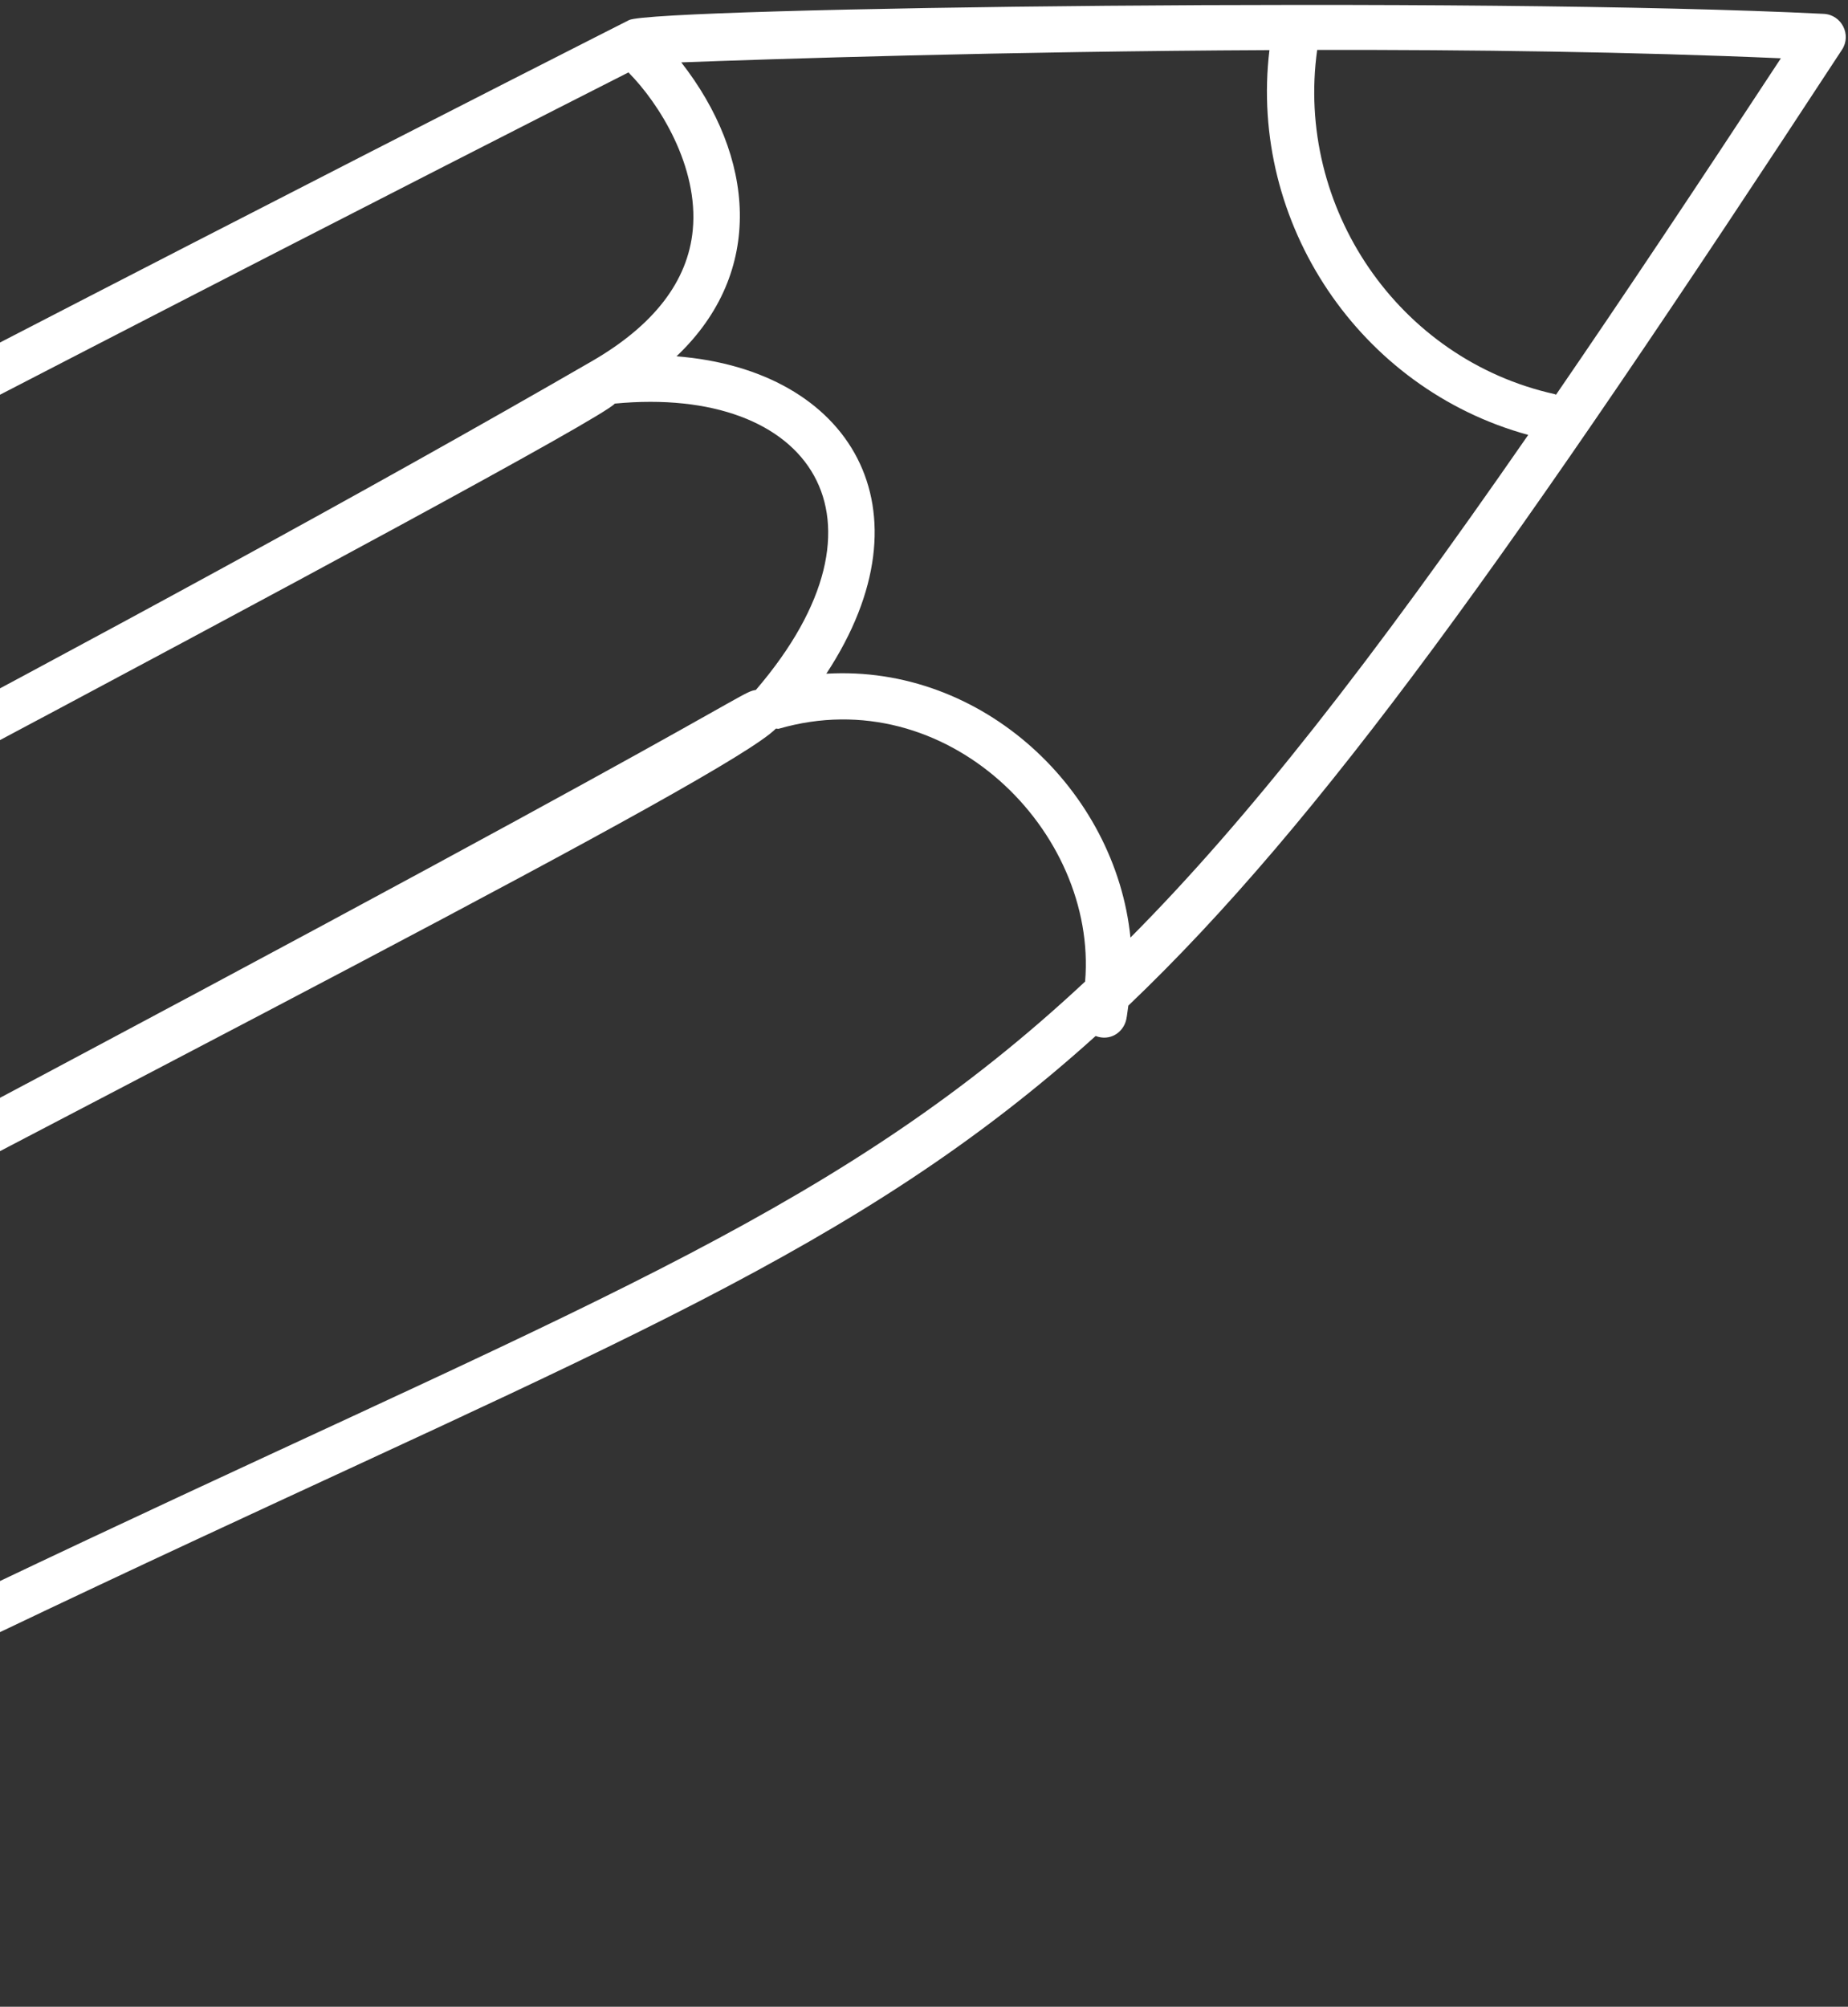 <svg width="198" height="215" viewBox="0 0 198 215" fill="none" xmlns="http://www.w3.org/2000/svg">
<rect x="0" y="0" width="198" height="215" fill="#333333" stroke="none"/>
<path d="M-337.921 366.723C-320.853 374.019 -308.585 365.028 -309.289 355.042C-294.95 358.261 -286.01 349.49 -286.785 341.12C-270.546 344.639 -261.017 332.603 -265.596 323.501C11.443 150.869 66.133 157.25 117.389 110.997C118.937 111.586 120.348 110.618 120.665 109.253C120.776 108.754 120.809 108.245 120.893 107.741C141.524 88.073 162.148 59.087 197.354 5.33C198.405 3.73 197.317 1.58 195.402 1.484C158.433 -0.368 70.045 0.805 67.398 2.152C64.602 3.565 -212.365 143.824 -337.507 221.649C-346.803 212.446 -363.539 218.044 -363.425 232.973C-373.246 227.825 -385.722 234.025 -385.7 246.798C-395.389 241.469 -408.014 247.473 -408.236 260.054C-457.463 279.832 -450.981 316.484 -422.071 360.629C-399.74 394.725 -372.939 398.553 -337.921 366.723ZM-269.942 320.345C-271.601 318.031 -288.032 314.954 -305.828 292.055C-164.366 203.889 73.212 88.23 83.128 78.064C83.235 78.048 83.338 78.107 83.445 78.076C101.42 72.859 117.605 89.084 116.262 105.163C64.884 153.174 11.538 144.775 -269.942 320.345ZM-335.088 226.002C-216.279 152.081 40.331 21.461 67.333 7.759C70.639 11.091 74.871 17.848 74.225 24.638C73.708 30.115 70.075 34.84 63.439 38.685C-34.934 95.531 -193.057 170.282 -326.541 253.554C-330.111 244.026 -332.87 234.613 -335.088 226.002ZM-324.77 258.162C-316.008 255.424 -311.4 243.351 -76.402 119.73C-75.813 119.42 63.357 46.21 65.874 43.24C86.891 41.236 96.727 55.597 80.984 73.921C78.803 74.269 81.634 74.836 -61.339 150.044C-143.572 193.299 -228.589 238.031 -308.794 288.04C-315.393 278.71 -320.615 268.467 -324.77 258.162ZM166.716 42.29C166.664 42.276 166.625 42.238 166.571 42.226C149.784 38.499 138.777 22.19 141.126 5.348C157.568 5.323 174.871 5.549 190.808 6.245C181.903 19.813 173.962 31.731 166.716 42.29ZM136.011 5.369C133.786 23.893 145.654 41.646 163.739 46.596C146.897 70.91 133.83 87.659 121.121 100.451C119.531 84.717 105.329 71.186 88.535 72.181C100.146 54.522 91.132 39.636 72.482 38.176C82.061 29.103 80.826 16.723 72.993 6.683C82.648 6.322 107.585 5.501 136.011 5.369ZM-357.572 227.959C-354.431 221.454 -345.42 219.961 -340.44 225.642C-337.593 228.891 -327.837 301.1 -272.884 324.063C-272.526 324.212 -272.157 324.251 -271.794 324.232C-271.476 324.843 -270.963 325.33 -270.102 325.501C-264.28 335.829 -293.239 356.36 -332.165 290.204C-339.656 277.562 -363.432 240.085 -357.572 227.959ZM-379.851 241.926C-376.702 235.405 -367.689 233.939 -362.719 239.608C-362.684 239.648 -362.635 239.664 -362.597 239.7C-359.742 252.614 -350.018 269.89 -339.256 287.989C-328.408 306.287 -312.744 331.1 -292.433 339.352C-286.342 349.594 -315.426 370.476 -354.441 304.168C-361.949 291.498 -385.71 254.051 -379.851 241.926ZM-402.395 255.614C-399.241 249.095 -390.236 247.621 -385.261 253.294C-385.155 253.415 -385.015 253.479 -384.893 253.576C-382.061 266.498 -372.32 283.811 -361.535 301.951C-350.628 320.34 -335.058 344.946 -314.874 353.254C-309.192 363.874 -338.399 383.436 -376.986 317.856C-384.494 305.186 -408.254 267.74 -402.395 255.614ZM-417.912 357.903C-444.53 317.262 -452.438 283.94 -407.828 265.267C-405.184 281.037 -390.278 305.188 -381.269 320.376C-366.324 345.78 -353.111 358.296 -342.711 364.289C-375.088 392.982 -397.816 388.59 -417.912 357.903Z" fill="white"/>
</svg>
